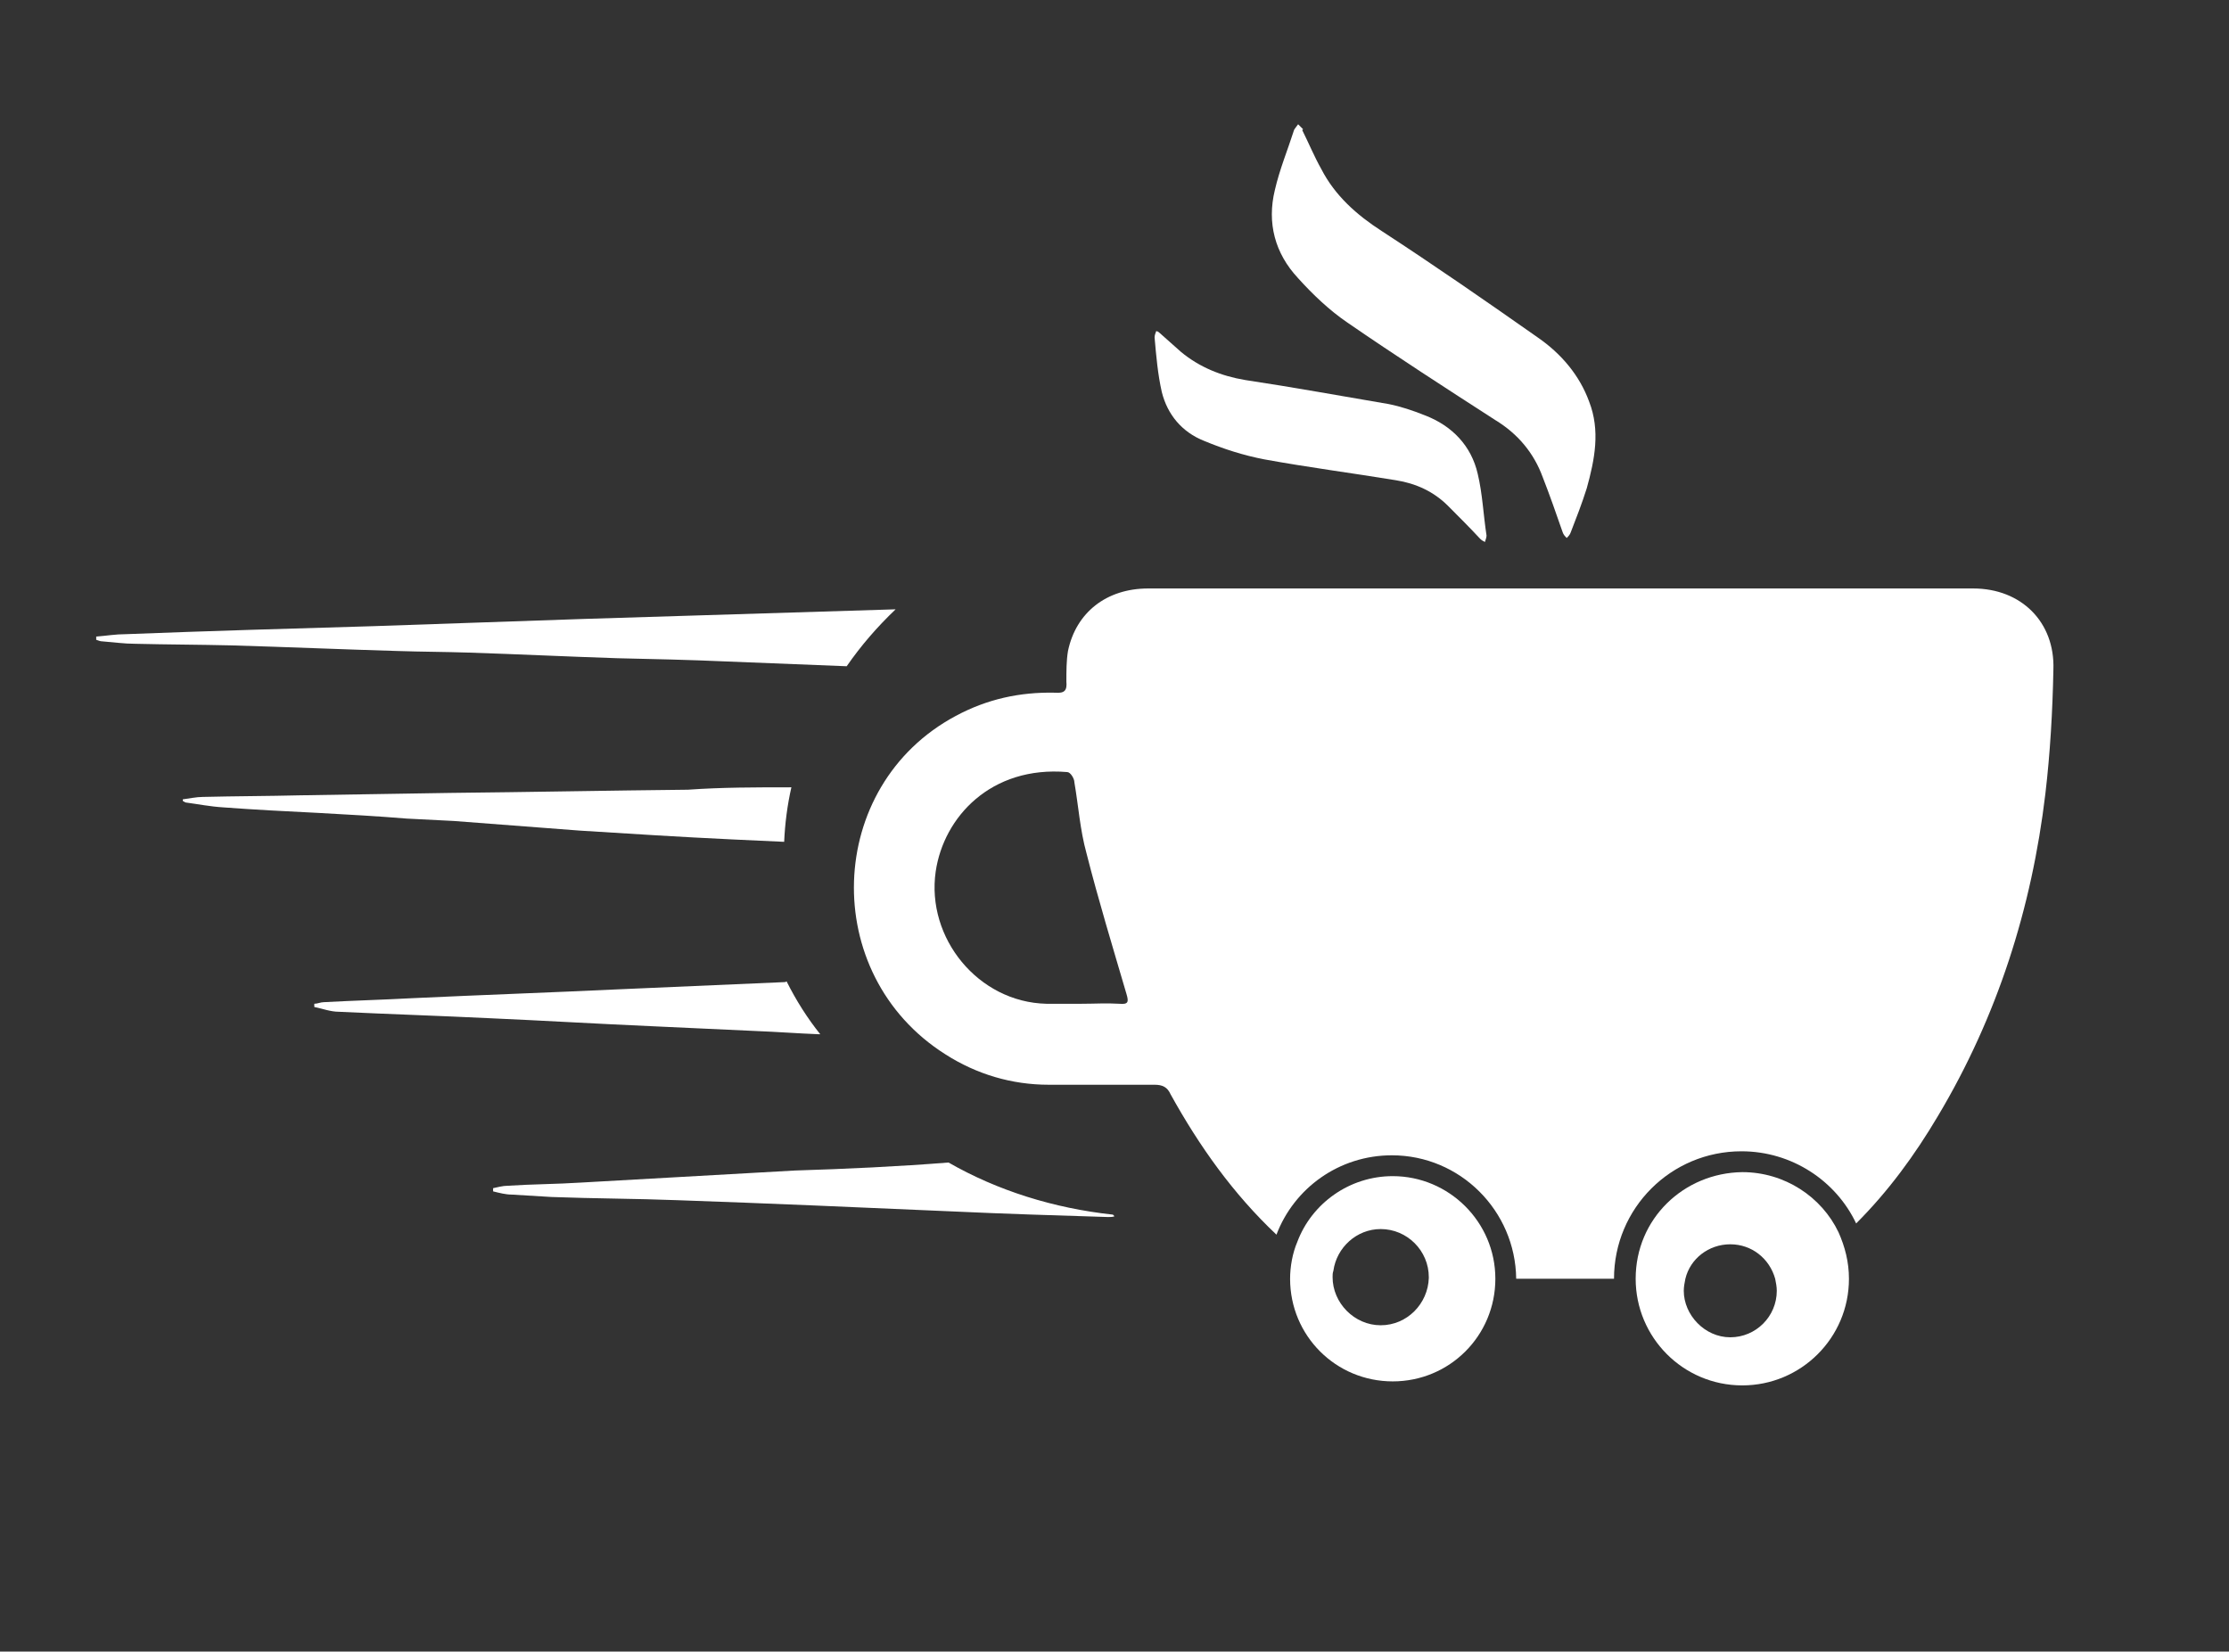 <?xml version="1.0" encoding="utf-8"?>
<!-- Generator: Adobe Illustrator 22.1.0, SVG Export Plug-In . SVG Version: 6.00 Build 0)  -->
<svg version="1.1" id="Layer_1" xmlns="http://www.w3.org/2000/svg" xmlns:xlink="http://www.w3.org/1999/xlink" x="0px" y="0px"
	 viewBox="0 0 278 206" style="enable-background:new 0 0 278 206;" xml:space="preserve">
<rect x="0" y="0" width="278" height="206" fill="#333333" stroke="none"/>
<style type="text/css">
	.st0{fill:#FFFFFF;}
	.st1{enable-background:new    ;}
	.st2{fill:none;stroke:#FFFFFF;stroke-width:1.889;stroke-miterlimit:10;}
</style>
<g>
	<path class="st0" d="M162.4,16.2c0.8,1.6,1.5,3.3,2.4,4.9c1.7,3.3,4.4,5.7,7.5,7.7c6.6,4.3,13.1,8.8,19.5,13.3c2.9,2,5.2,4.7,6.4,8
		c1.4,3.6,0.7,7.2-0.3,10.8c-0.6,1.9-1.3,3.7-2,5.5c-0.1,0.3-0.3,0.5-0.5,0.7c-0.2-0.2-0.4-0.4-0.5-0.7c-0.8-2.3-1.6-4.6-2.5-6.9
		c-1.1-3-3.1-5.4-5.9-7.1c-6.2-4-12.4-8-18.5-12.2c-2.2-1.5-4.3-3.5-6.1-5.5c-2.9-3.1-3.9-6.9-2.9-11c0.6-2.6,1.6-5,2.4-7.5
		c0.1-0.2,0.3-0.4,0.5-0.7c0.2,0.2,0.4,0.4,0.6,0.6C162.5,16.2,162.5,16.2,162.4,16.2z"/>
	<path class="st0" d="M144.6,41.5c1,0.9,1.9,1.7,2.7,2.4c2.3,1.9,5,3,8,3.5c6,0.9,12,2,17.9,3c1.5,0.3,3,0.8,4.5,1.4
		c3.4,1.3,5.8,3.8,6.6,7.3c0.6,2.5,0.7,5.1,1.1,7.7c0,0.2-0.1,0.5-0.2,0.8c-0.2-0.1-0.4-0.2-0.6-0.4c-1.3-1.4-2.6-2.7-4-4.1
		c-1.8-1.8-4-2.8-6.5-3.2c-5.5-0.9-10.9-1.6-16.4-2.6c-2.6-0.5-5.1-1.3-7.5-2.3c-2.8-1.1-4.6-3.3-5.3-6.1c-0.5-2.2-0.7-4.5-0.9-6.8
		c0-0.3,0.1-0.5,0.2-0.8C144.4,41.3,144.6,41.5,144.6,41.5z"/>
	<path class="st0" d="M204,159.5c0,7.3,5.9,13.3,13.3,13.3c7.3,0,13.3-5.9,13.3-13.3c0-2.1-0.5-4-1.3-5.8c-2.1-4.4-6.7-7.5-12-7.5
		C210,146.3,204,152,204,159.5L204,159.5z M210,161c0-0.5,0.1-1,0.2-1.5c0.6-2.5,2.9-4.3,5.6-4.3c2.7,0,4.9,1.8,5.6,4.3
		c0.1,0.5,0.2,1,0.2,1.5c0,3.2-2.6,5.8-5.8,5.8S210,164,210,161z"/>
	<path class="st0" d="M117.9,131.5c3.9,2.5,8.3,3.8,12.9,3.8c4.4,0,8.8,0,13.2,0c1,0,1.6,0.3,2,1.2c3.6,6.5,7.8,12.4,13.2,17.5
		c2.2-5.8,7.8-9.9,14.4-9.9c8.5,0,15.4,6.9,15.5,15.4c4.1,0,8.1,0,12.2,0c0-8.8,7.1-15.9,15.9-15.9c6.3,0,11.8,3.7,14.3,9
		c4-4,7.3-8.5,10.2-13.4c7.4-12.4,11.7-25.9,13.4-40.2c0.6-5.1,0.9-10.3,1-15.5c0.2-5.9-4-10.1-10-10.1c-15.9,0-31.8,0-47.6,0
		c-1.3,0-2.6,0-4,0c-17.1,0-34.2,0-51.3,0c-5.2,0-9,3-10,7.8c-0.2,1.2-0.2,2.5-0.2,3.8c0.1,1.1-0.2,1.5-1.4,1.4
		c-4.4-0.1-8.5,0.8-12.4,2.9C102.9,98,102.1,121.5,117.9,131.5z M116.7,108.7c1-6.8,6.9-13.2,16.4-12.4c0.4,0,0.9,0.8,0.9,1.3
		c0.5,2.9,0.7,5.9,1.5,8.8c1.5,5.9,3.3,11.8,5,17.6c0.3,1,0.2,1.3-0.9,1.2c-1.6-0.1-3.1,0-4.7,0l0,0c-1.5,0-2.9,0-4.4,0
		C122,125,115.5,117,116.7,108.7z"/>
	<path class="st0" d="M160.9,159.5c0,7.1,5.7,12.8,12.8,12.8s12.8-5.7,12.8-12.8l0,0c0-7.1-5.8-12.8-12.8-12.8
		c-5.4,0-10.1,3.4-11.9,8.2C161.2,156.3,160.9,158,160.9,159.5z M166.2,159.3c0-0.3,0-0.5,0.1-0.8c0.4-2.9,2.9-5.2,5.9-5.2
		c3.3,0,6,2.7,6,6v0.1c-0.1,3.2-2.7,5.9-6,5.9S166.2,162.5,166.2,159.3z"/>
	<g>
		<path class="st0" d="M97.8,122.5c-6.9,0.3-13.8,0.6-20.7,0.9c-8.5,0.4-17.1,0.7-25.6,1.1c-3.7,0.2-7.4,0.3-11.1,0.5
			c-0.4,0-0.8,0.2-1.2,0.2c0,0.1,0,0.2,0,0.4c1,0.2,2,0.6,3.1,0.6c6.3,0.3,12.5,0.5,18.7,0.8c6.8,0.3,13.5,0.7,20.3,1
			c4.3,0.2,8.7,0.4,13,0.6c2.6,0.1,5.2,0.3,7.8,0.4c0.1,0,0.1,0,0.2,0c-1.6-2-3-4.2-4.2-6.6C98,122.5,97.9,122.5,97.8,122.5z"/>
		<path class="st0" d="M111.7,76c-13,0.4-25.9,0.8-38.9,1.2c-8.7,0.3-17.5,0.6-26.2,0.9c-10.3,0.3-20.6,0.6-30.9,1
			c-1.3,0-2.4,0.2-3.7,0.3c0,0.1,0,0.3,0,0.4c0.3,0.1,0.5,0.2,0.8,0.2c1.3,0.1,2.7,0.3,4.1,0.3c4,0.1,8,0.1,12,0.2
			c6.9,0.2,13.8,0.5,20.7,0.7c3,0.1,5.9,0.1,8.9,0.2c6.2,0.2,12.3,0.5,18.5,0.7c4.5,0.1,9,0.2,13.5,0.4c5,0.2,10.1,0.4,15.1,0.6
			C107.4,80.5,109.4,78.2,111.7,76z"/>
		<path class="st0" d="M85.8,98.5c-9.9,0.1-19.8,0.3-29.7,0.4c-6.3,0.1-12.5,0.2-18.7,0.3c-4,0.1-8.1,0.1-12.1,0.2
			c-0.8,0-1.7,0.2-2.5,0.3c0,0.1,0,0.2,0,0.2c0.2,0.1,0.3,0.2,0.4,0.2c1.5,0.2,3,0.5,4.6,0.6c4,0.3,8,0.5,12,0.7
			c3.6,0.2,7.3,0.4,10.9,0.7c2,0.1,3.9,0.2,5.9,0.3c5.3,0.4,10.5,0.8,15.7,1.2c6.4,0.4,12.6,0.8,19,1.1c2.2,0.1,4.3,0.2,6.5,0.3
			c0.1-2.3,0.4-4.6,0.9-6.8C94.3,98.2,90,98.2,85.8,98.5z"/>
		<path class="st0" d="M99.1,146c-8.9,0.5-17.7,1-26.6,1.5c-3.1,0.2-6.2,0.2-9.2,0.4c-0.6,0-1.3,0.2-1.8,0.3c0,0.1,0,0.3,0,0.4
			c0.8,0.2,1.6,0.4,2.3,0.4c1.7,0.1,3.3,0.2,5,0.3c5.3,0.2,10.5,0.2,15.7,0.4c11.5,0.4,22.8,0.9,34.3,1.4c6.4,0.3,13,0.5,19.4,0.7
			c0.3,0,0.6,0,0.8-0.1c-0.1-0.1-0.1-0.1-0.2-0.2c-7.4-0.8-14.4-3-20.5-6.5C112,145.5,105.6,145.8,99.1,146z"/>
	</g>
</g>
</svg>
